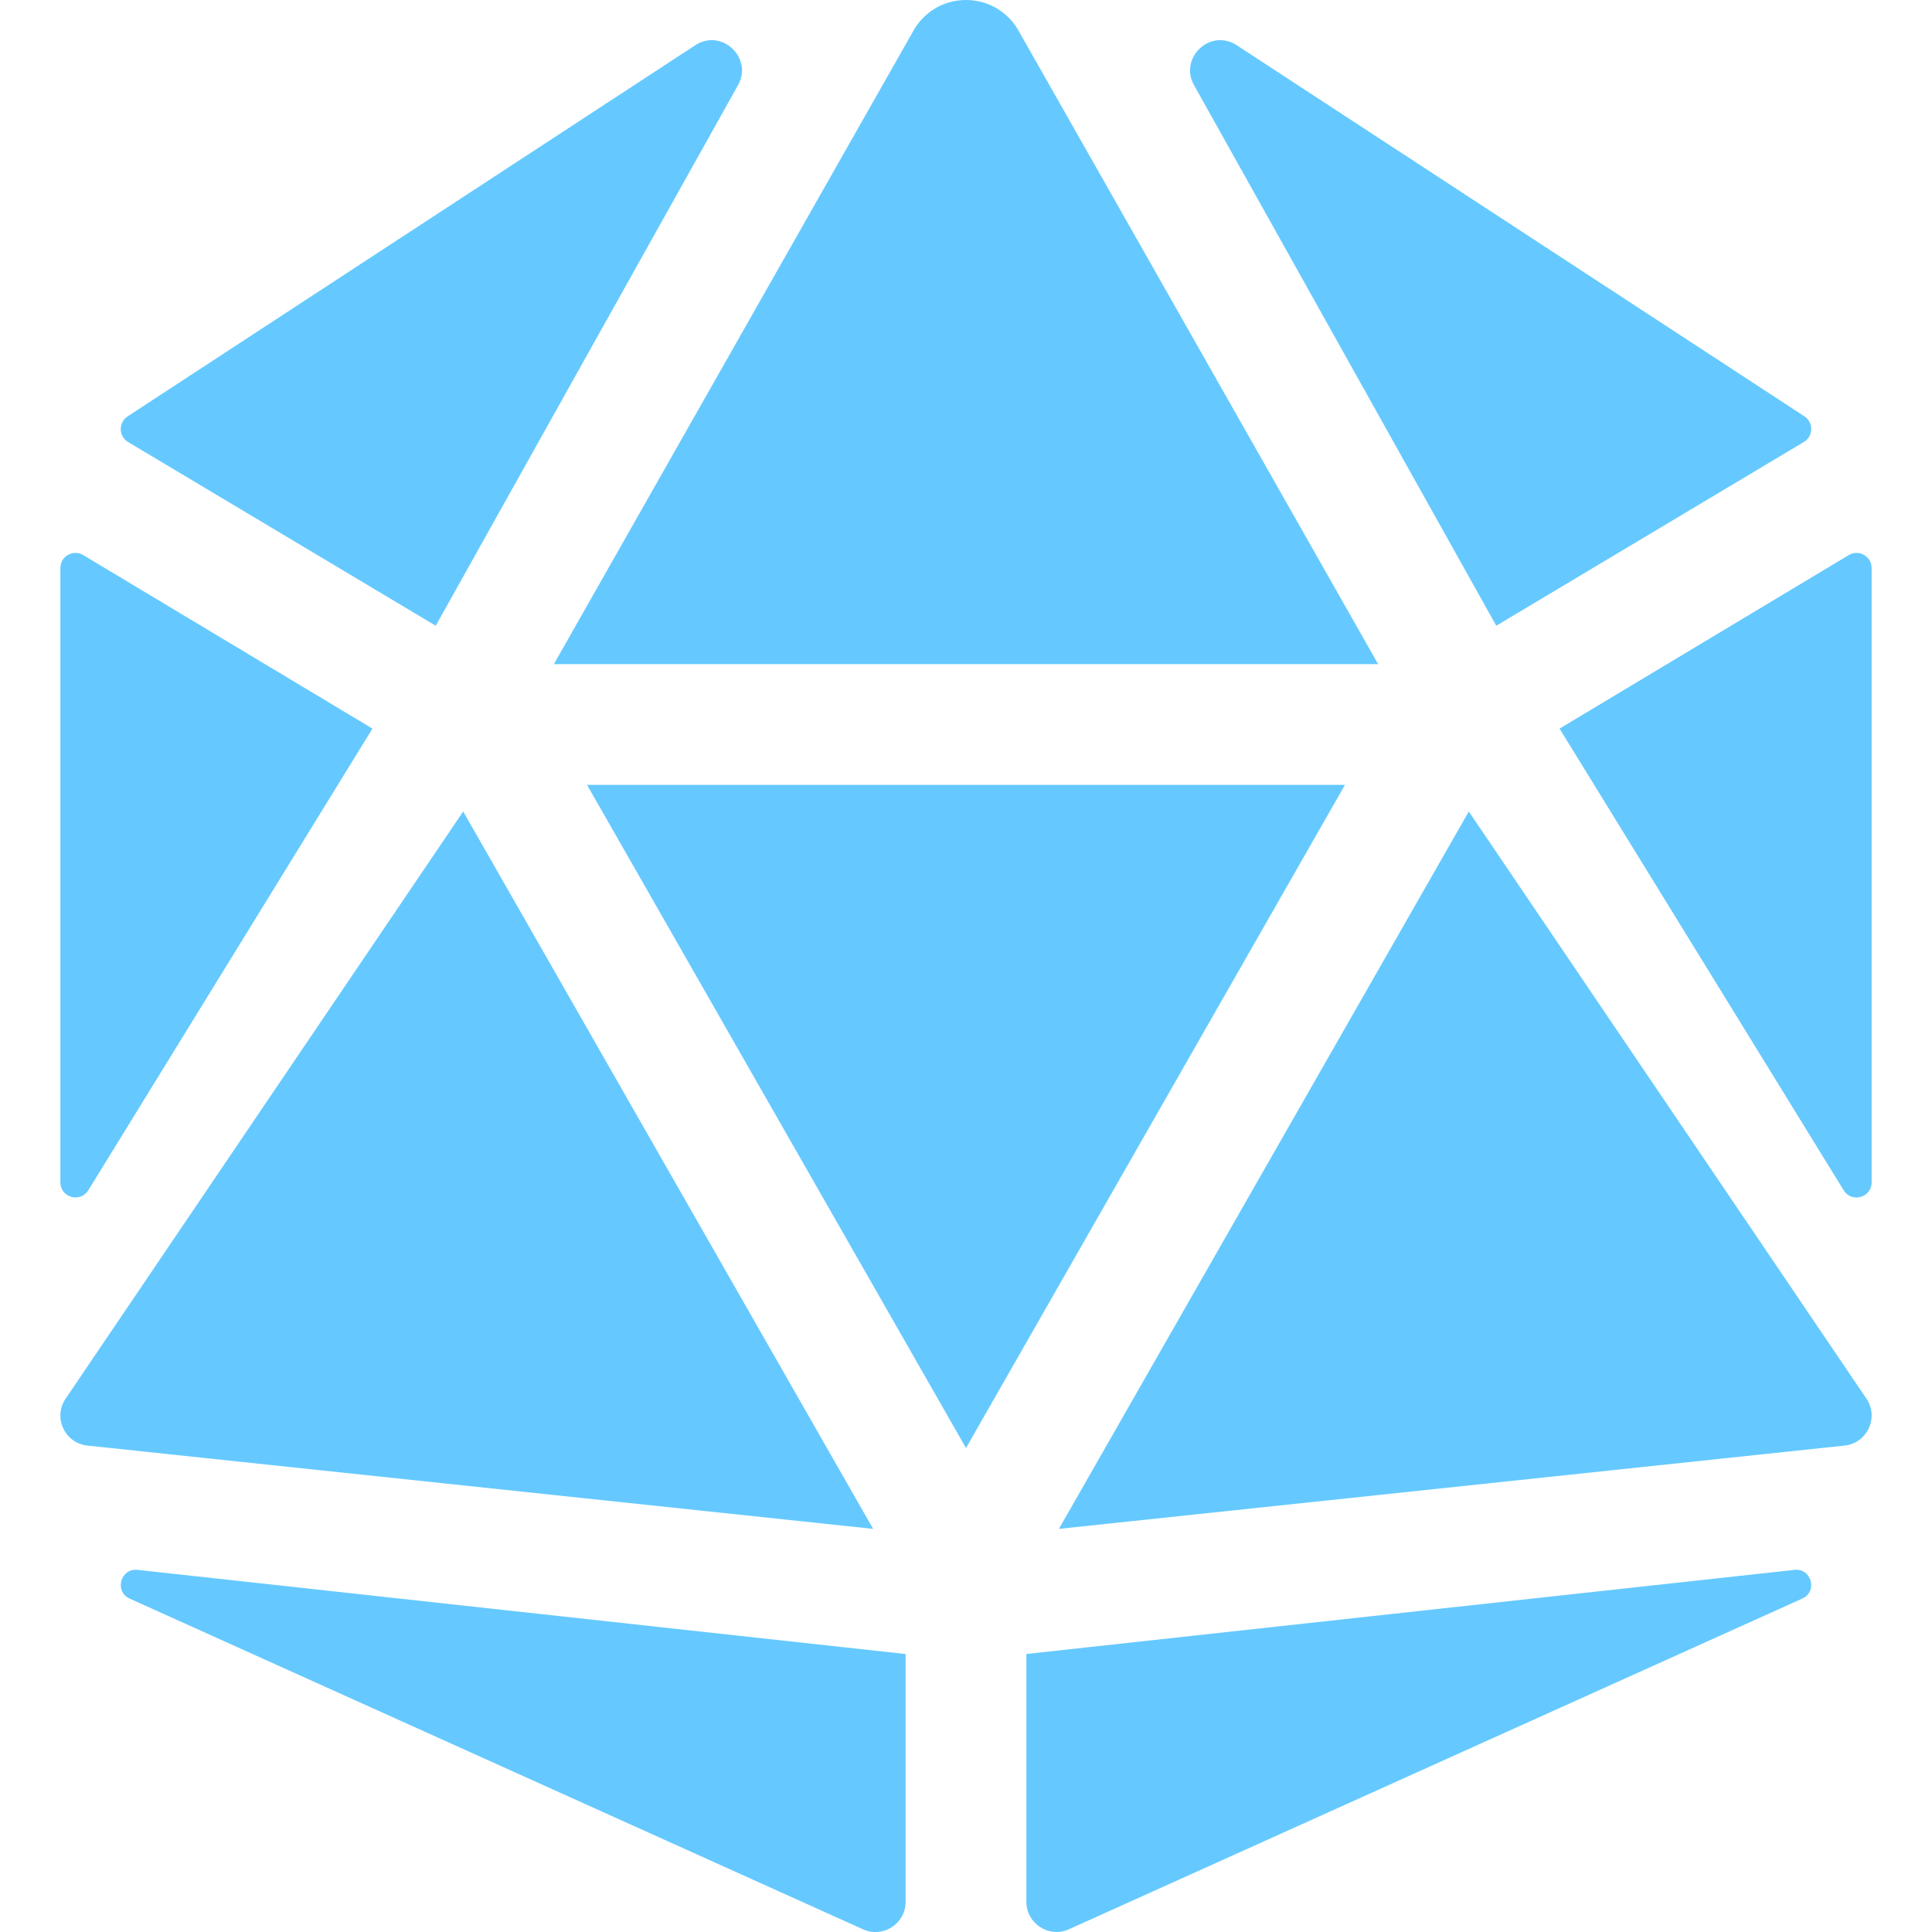 <svg width="32" height="32" viewBox="0 0 32 32" fill="none" xmlns="http://www.w3.org/2000/svg">
<g clip-path="url(#clip0_34_2)">
<path d="M7.672 13.441L1.075 23.184C0.882 23.497 1.081 23.903 1.446 23.943L14.462 25.323L7.672 13.441V13.441ZM1.463 19.714L6.169 12.068L1.379 9.194C1.212 9.094 1 9.214 1 9.408V19.584C1 19.836 1.331 19.929 1.463 19.714ZM2.141 26.475L14.291 31.954C14.622 32.107 15 31.864 15 31.5V27.396L2.278 26.002C2 25.971 1.889 26.351 2.141 26.475V26.475ZM7.217 10.364L12.213 1.43C12.484 0.989 11.988 0.477 11.539 0.734L2.113 6.897C1.959 6.998 1.964 7.226 2.121 7.321L7.217 10.364V10.364ZM16 11H22.826L16.852 0.476C16.656 0.159 16.328 0 16 0C15.672 0 15.344 0.159 15.148 0.476L9.174 11H16ZM30.621 9.194L25.831 12.068L30.537 19.715C30.669 19.93 31 19.836 31 19.584V9.408C31 9.214 30.788 9.094 30.621 9.194V9.194ZM24.783 10.364L29.879 7.32C30.037 7.225 30.041 6.997 29.887 6.896L20.461 0.734C20.012 0.477 19.516 0.989 19.788 1.43L24.783 10.364ZM29.722 26.002L17 27.395V31.499C17 31.864 17.378 32.106 17.709 31.953L29.859 26.474C30.111 26.351 30 25.971 29.722 26.002V26.002ZM24.328 13.441L17.539 25.323L30.555 23.943C30.919 23.902 31.118 23.497 30.926 23.184L24.328 13.441V13.441ZM16 13H9.723L16 23.984L22.277 13H16Z" fill="#65C9FF"/>
</g>
<defs>
<clipPath id="clip0_34_2">
<rect width="32" height="32" fill="white"/>
</clipPath>
</defs>
</svg>
